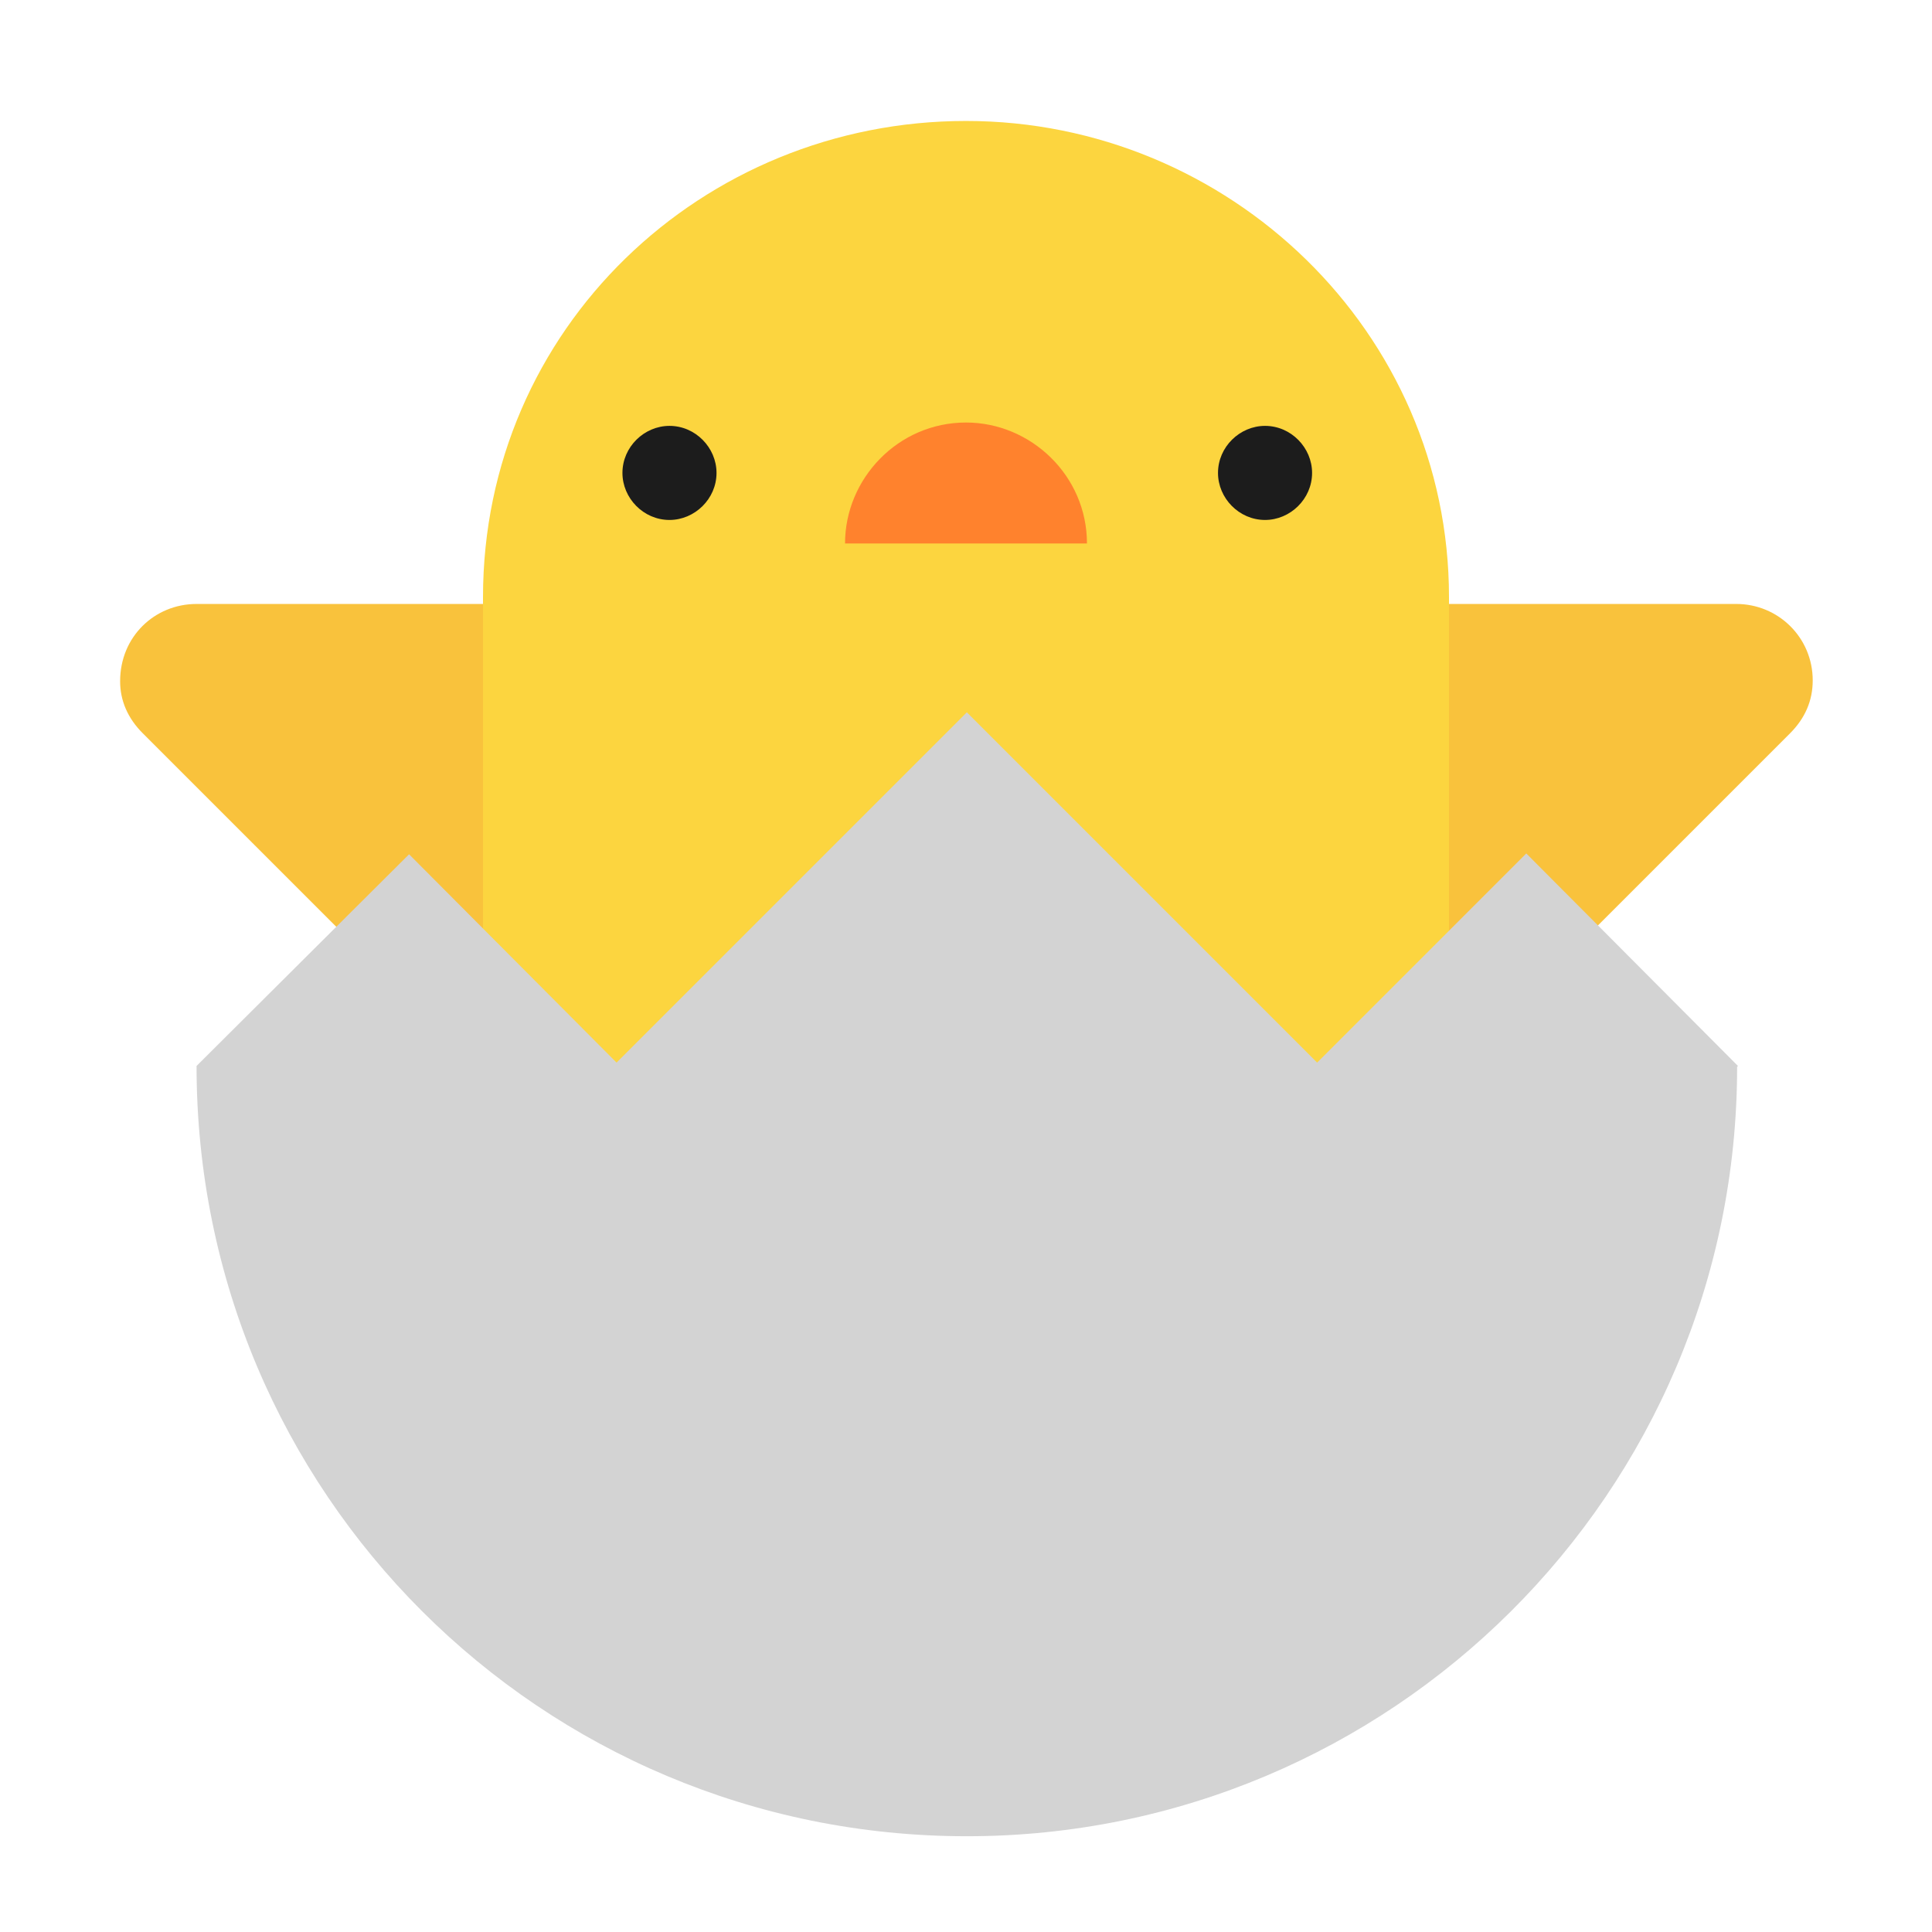 <svg version="1.1" xmlns="http://www.w3.org/2000/svg" viewBox="0 0 2300 2300"><g transform="scale(1,-1) translate(-256, -1869)">
		<path d="M1981 590l406 406c18 18 27 39 27 63 0 51-41 91-91 91l-342 0-108-287 108-273 z M832 590l143 276-143 284-342 0c-50 0-91-39-91-92 0-23 9-44 27-62l406-406 z" fill="#F9C23C"/>
		<path d="M1981 503l0 655c0 316-262 567-575 567-314 0-575-247-575-567l0-655 1150 0 z" fill="#FCD53F"/>
		<path d="M1762 1250c30 0 56 25 56 56 0 30-25 56-56 56-30 0-56-25-56-56 0-30 25-56 56-56 z M1053 1250c30 0 56 25 56 56 0 30-25 56-56 56-30 0-56-25-56-56 0-30 25-56 56-56 z" fill="#1C1C1C"/>
		<path d="M1550 1222c0 81-67 144-144 144-81 0-144-67-144-144l288 0 z" fill="#FF822D"/>
		<path d="M1407-317c504 0 917 408 917 916l1 1-252 253-249-249-417 417-417-417-247 248-253-252c0-508 410-917 917-917 z" fill="#D3D3D3"/>
	</g></svg>
